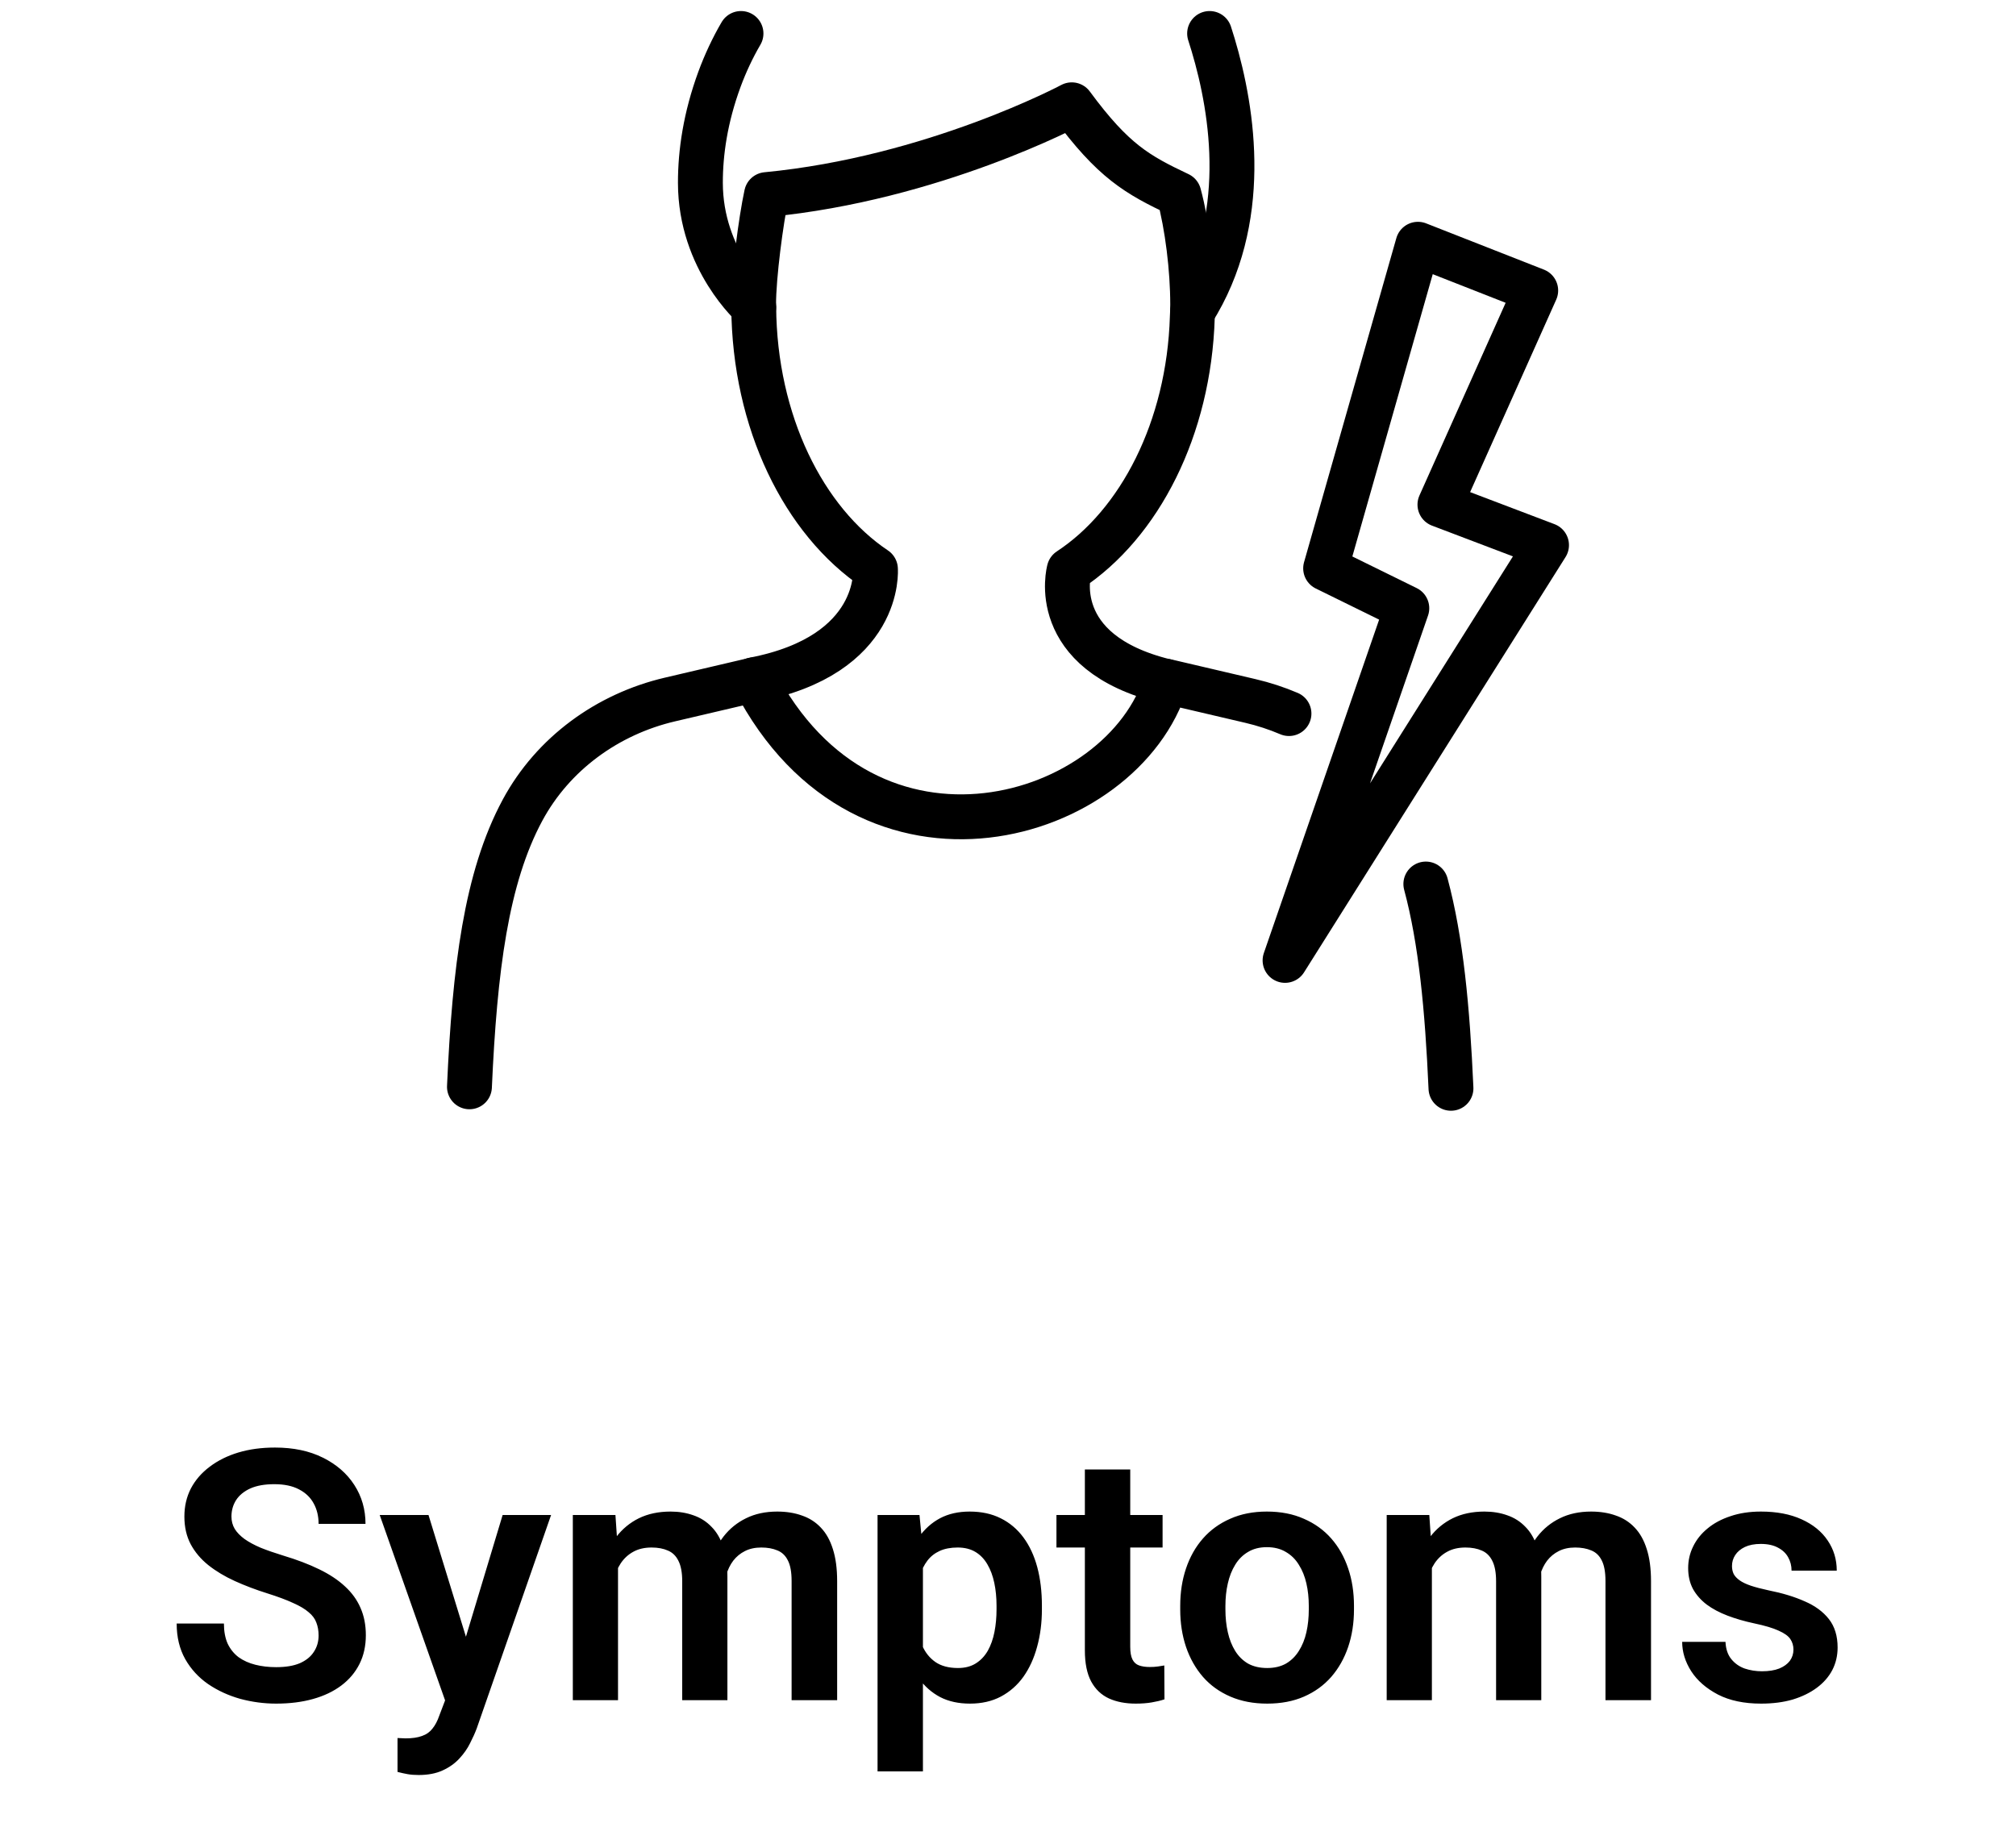 <svg width="115" height="104" viewBox="0 0 115 104" fill="none" xmlns="http://www.w3.org/2000/svg">
<g clip-path="url(#clip0_6585_48091)">
<path d="M69 1.91C69.068 2.118 69.135 2.334 69.202 2.558C70.36 6.443 71.293 12.593 68.035 17.76" stroke="black" stroke-width="2.56" stroke-linecap="round" stroke-linejoin="round"/>
<path d="M42.995 17.506C42.995 17.506 39.956 14.844 39.953 10.428C39.952 8.696 40.239 6.706 41.041 4.523C41.367 3.637 41.791 2.725 42.269 1.91" stroke="black" stroke-width="2.56" stroke-linecap="round" stroke-linejoin="round"/>
<path d="M42.988 38.782C50.343 37.37 49.938 32.466 49.938 32.466C45.849 29.729 43.037 24.069 42.995 17.506C42.988 17.464 42.988 17.416 42.988 17.361C42.988 15.748 43.406 12.577 43.724 11.102C53.25 10.193 61.137 5.979 61.137 5.979C63.509 9.2 64.874 9.967 67.25 11.092C67.733 12.885 68.035 15.348 68.035 17.361C68.035 17.609 68.028 17.85 68.014 18.092C67.821 24.448 65.008 29.888 60.989 32.528C60.989 32.528 59.684 37.205 66.484 38.867" stroke="black" stroke-width="2.56" stroke-linecap="round" stroke-linejoin="round"/>
<path d="M73.528 40.711C72.823 40.41 72.087 40.17 71.332 39.993L66.522 38.867C64.09 46.878 49.485 51.286 43.026 38.782L38.217 39.908C34.654 40.742 31.544 42.999 29.808 46.22C27.725 50.085 27.079 55.306 26.779 62.005" stroke="black" stroke-width="2.56" stroke-linecap="round" stroke-linejoin="round"/>
<path d="M82.769 62.09C82.566 57.534 82.202 53.662 81.335 50.435" stroke="black" stroke-width="2.56" stroke-linecap="round" stroke-linejoin="round"/>
<path d="M80.884 13.935L75.619 32.425L80.25 34.701L73.304 54.793L88.22 31.101L82.139 28.791L87.603 16.574L80.884 13.935Z" stroke="black" stroke-width="2.56" stroke-linecap="round" stroke-linejoin="round"/>
</g>
<path d="M18.174 93.309C18.174 93.035 18.131 92.791 18.047 92.576C17.969 92.355 17.822 92.156 17.607 91.981C17.399 91.798 17.103 91.622 16.719 91.453C16.341 91.277 15.853 91.095 15.254 90.906C14.59 90.698 13.971 90.463 13.398 90.203C12.825 89.943 12.321 89.64 11.885 89.295C11.455 88.95 11.12 88.553 10.879 88.103C10.638 87.648 10.518 87.12 10.518 86.522C10.518 85.936 10.641 85.402 10.889 84.92C11.143 84.438 11.501 84.025 11.963 83.68C12.425 83.328 12.969 83.058 13.594 82.869C14.225 82.68 14.922 82.586 15.684 82.586C16.738 82.586 17.65 82.778 18.418 83.162C19.193 83.546 19.792 84.067 20.215 84.725C20.638 85.382 20.85 86.121 20.85 86.941H18.174C18.174 86.499 18.079 86.108 17.891 85.769C17.708 85.431 17.428 85.164 17.051 84.969C16.68 84.773 16.211 84.676 15.645 84.676C15.098 84.676 14.642 84.757 14.277 84.92C13.919 85.083 13.649 85.304 13.467 85.584C13.291 85.864 13.203 86.176 13.203 86.522C13.203 86.782 13.265 87.016 13.389 87.225C13.512 87.426 13.698 87.618 13.945 87.801C14.193 87.977 14.499 88.143 14.863 88.299C15.234 88.449 15.664 88.598 16.152 88.748C16.934 88.982 17.617 89.243 18.203 89.529C18.796 89.816 19.287 90.141 19.678 90.506C20.075 90.87 20.371 91.281 20.566 91.736C20.768 92.192 20.869 92.71 20.869 93.289C20.869 93.901 20.749 94.448 20.508 94.93C20.267 95.412 19.922 95.822 19.473 96.16C19.023 96.499 18.483 96.756 17.852 96.932C17.227 97.107 16.527 97.195 15.752 97.195C15.062 97.195 14.378 97.104 13.701 96.922C13.031 96.733 12.422 96.453 11.875 96.082C11.328 95.704 10.892 95.229 10.566 94.656C10.241 94.077 10.078 93.4 10.078 92.625H12.773C12.773 93.074 12.845 93.458 12.988 93.777C13.138 94.09 13.346 94.347 13.613 94.549C13.887 94.744 14.206 94.887 14.57 94.978C14.935 95.07 15.329 95.115 15.752 95.115C16.299 95.115 16.748 95.04 17.1 94.891C17.458 94.734 17.725 94.519 17.9 94.246C18.083 93.973 18.174 93.66 18.174 93.309ZM25.84 95.828L28.672 86.434H31.436L27.197 98.602C27.1 98.862 26.973 99.145 26.816 99.451C26.667 99.757 26.465 100.047 26.211 100.32C25.957 100.6 25.638 100.828 25.254 101.004C24.876 101.18 24.417 101.268 23.877 101.268C23.643 101.268 23.434 101.251 23.252 101.219C23.07 101.186 22.878 101.144 22.676 101.092V99.158C22.741 99.165 22.816 99.168 22.9 99.168C22.991 99.174 23.07 99.178 23.135 99.178C23.512 99.178 23.825 99.132 24.072 99.041C24.32 98.956 24.518 98.816 24.668 98.621C24.824 98.432 24.954 98.185 25.059 97.879L25.84 95.828ZM24.443 86.434L26.836 94.217L27.256 96.941L25.479 97.264L21.66 86.434H24.443ZM35.254 88.602V97H32.676V86.434H35.107L35.254 88.602ZM34.873 91.336H34.082C34.082 90.6 34.17 89.923 34.346 89.305C34.528 88.686 34.795 88.149 35.147 87.693C35.498 87.231 35.931 86.873 36.445 86.619C36.966 86.365 37.568 86.238 38.252 86.238C38.727 86.238 39.163 86.31 39.56 86.453C39.958 86.59 40.3 86.808 40.586 87.107C40.879 87.4 41.103 87.784 41.26 88.26C41.416 88.728 41.494 89.292 41.494 89.949V97H38.916V90.213C38.916 89.718 38.844 89.331 38.701 89.051C38.565 88.771 38.366 88.576 38.105 88.465C37.845 88.348 37.533 88.289 37.168 88.289C36.764 88.289 36.416 88.37 36.123 88.533C35.837 88.689 35.599 88.908 35.41 89.188C35.228 89.467 35.091 89.79 35 90.154C34.915 90.519 34.873 90.913 34.873 91.336ZM41.299 90.857L40.234 91.053C40.241 90.389 40.332 89.767 40.508 89.188C40.684 88.602 40.941 88.091 41.279 87.654C41.624 87.212 42.051 86.867 42.559 86.619C43.073 86.365 43.665 86.238 44.336 86.238C44.857 86.238 45.325 86.313 45.742 86.463C46.165 86.606 46.527 86.837 46.826 87.156C47.126 87.469 47.353 87.876 47.51 88.377C47.672 88.878 47.754 89.49 47.754 90.213V97H45.156V90.203C45.156 89.689 45.085 89.295 44.941 89.022C44.805 88.748 44.606 88.559 44.346 88.455C44.085 88.344 43.779 88.289 43.428 88.289C43.07 88.289 42.757 88.357 42.49 88.494C42.23 88.624 42.008 88.807 41.826 89.041C41.65 89.275 41.517 89.549 41.426 89.861C41.341 90.167 41.299 90.499 41.299 90.857ZM52.647 88.465V101.062H50.059V86.434H52.451L52.647 88.465ZM59.434 91.609V91.814C59.434 92.583 59.342 93.296 59.16 93.953C58.984 94.604 58.724 95.174 58.379 95.662C58.034 96.144 57.604 96.522 57.09 96.795C56.582 97.062 55.996 97.195 55.332 97.195C54.681 97.195 54.115 97.072 53.633 96.824C53.151 96.57 52.744 96.212 52.412 95.75C52.08 95.288 51.813 94.751 51.611 94.139C51.416 93.52 51.27 92.846 51.172 92.117V91.463C51.27 90.688 51.416 89.985 51.611 89.353C51.813 88.716 52.08 88.165 52.412 87.703C52.744 87.234 53.148 86.873 53.623 86.619C54.105 86.365 54.668 86.238 55.312 86.238C55.983 86.238 56.572 86.365 57.08 86.619C57.594 86.873 58.027 87.238 58.379 87.713C58.73 88.188 58.994 88.755 59.17 89.412C59.346 90.07 59.434 90.802 59.434 91.609ZM56.846 91.814V91.609C56.846 91.141 56.803 90.708 56.719 90.311C56.634 89.907 56.504 89.555 56.328 89.256C56.152 88.95 55.925 88.712 55.645 88.543C55.365 88.374 55.026 88.289 54.629 88.289C54.232 88.289 53.89 88.354 53.603 88.484C53.317 88.615 53.083 88.8 52.9 89.041C52.718 89.282 52.575 89.568 52.471 89.9C52.373 90.226 52.308 90.587 52.275 90.984V92.606C52.334 93.087 52.448 93.52 52.617 93.904C52.786 94.288 53.034 94.594 53.359 94.822C53.691 95.05 54.121 95.164 54.648 95.164C55.046 95.164 55.384 95.076 55.664 94.9C55.944 94.725 56.172 94.484 56.348 94.178C56.523 93.865 56.65 93.507 56.728 93.103C56.807 92.7 56.846 92.27 56.846 91.814ZM66.318 86.434V88.289H60.264V86.434H66.318ZM61.885 83.836H64.473V93.953C64.473 94.266 64.515 94.507 64.6 94.676C64.684 94.845 64.811 94.959 64.981 95.018C65.15 95.076 65.352 95.106 65.586 95.106C65.755 95.106 65.912 95.096 66.055 95.076C66.198 95.057 66.318 95.037 66.416 95.018L66.426 96.951C66.211 97.023 65.967 97.081 65.693 97.127C65.426 97.172 65.124 97.195 64.785 97.195C64.206 97.195 63.698 97.098 63.262 96.902C62.825 96.701 62.487 96.378 62.246 95.936C62.005 95.486 61.885 94.894 61.885 94.158V83.836ZM67.324 91.824V91.619C67.324 90.844 67.435 90.132 67.656 89.481C67.878 88.823 68.2 88.253 68.623 87.772C69.046 87.29 69.564 86.915 70.176 86.648C70.788 86.375 71.484 86.238 72.266 86.238C73.06 86.238 73.763 86.375 74.375 86.648C74.993 86.915 75.514 87.29 75.938 87.772C76.361 88.253 76.683 88.823 76.904 89.481C77.126 90.132 77.236 90.844 77.236 91.619V91.824C77.236 92.592 77.126 93.305 76.904 93.963C76.683 94.614 76.361 95.184 75.938 95.672C75.514 96.154 74.997 96.528 74.385 96.795C73.773 97.062 73.073 97.195 72.285 97.195C71.504 97.195 70.804 97.062 70.186 96.795C69.567 96.528 69.046 96.154 68.623 95.672C68.2 95.184 67.878 94.614 67.656 93.963C67.435 93.305 67.324 92.592 67.324 91.824ZM69.902 91.619V91.824C69.902 92.287 69.948 92.719 70.039 93.123C70.13 93.527 70.27 93.882 70.459 94.188C70.648 94.493 70.892 94.734 71.191 94.91C71.497 95.079 71.862 95.164 72.285 95.164C72.702 95.164 73.06 95.079 73.359 94.91C73.659 94.734 73.903 94.493 74.092 94.188C74.287 93.882 74.43 93.527 74.522 93.123C74.613 92.719 74.658 92.287 74.658 91.824V91.619C74.658 91.163 74.613 90.737 74.522 90.34C74.43 89.936 74.287 89.581 74.092 89.275C73.903 88.963 73.656 88.719 73.35 88.543C73.05 88.361 72.689 88.269 72.266 88.269C71.849 88.269 71.491 88.361 71.191 88.543C70.892 88.719 70.648 88.963 70.459 89.275C70.27 89.581 70.13 89.936 70.039 90.34C69.948 90.737 69.902 91.163 69.902 91.619ZM81.68 88.602V97H79.102V86.434H81.533L81.68 88.602ZM81.299 91.336H80.508C80.508 90.6 80.596 89.923 80.772 89.305C80.954 88.686 81.221 88.149 81.572 87.693C81.924 87.231 82.357 86.873 82.871 86.619C83.392 86.365 83.994 86.238 84.678 86.238C85.153 86.238 85.589 86.31 85.986 86.453C86.383 86.59 86.725 86.808 87.012 87.107C87.305 87.4 87.529 87.784 87.686 88.26C87.842 88.728 87.92 89.292 87.92 89.949V97H85.342V90.213C85.342 89.718 85.27 89.331 85.127 89.051C84.99 88.771 84.792 88.576 84.531 88.465C84.271 88.348 83.958 88.289 83.594 88.289C83.19 88.289 82.842 88.37 82.549 88.533C82.262 88.689 82.025 88.908 81.836 89.188C81.654 89.467 81.517 89.79 81.426 90.154C81.341 90.519 81.299 90.913 81.299 91.336ZM87.725 90.857L86.66 91.053C86.667 90.389 86.758 89.767 86.934 89.188C87.109 88.602 87.367 88.091 87.705 87.654C88.05 87.212 88.477 86.867 88.984 86.619C89.499 86.365 90.091 86.238 90.762 86.238C91.283 86.238 91.751 86.313 92.168 86.463C92.591 86.606 92.953 86.837 93.252 87.156C93.551 87.469 93.779 87.876 93.936 88.377C94.098 88.878 94.18 89.49 94.18 90.213V97H91.582V90.203C91.582 89.689 91.51 89.295 91.367 89.022C91.231 88.748 91.032 88.559 90.772 88.455C90.511 88.344 90.205 88.289 89.853 88.289C89.495 88.289 89.183 88.357 88.916 88.494C88.656 88.624 88.434 88.807 88.252 89.041C88.076 89.275 87.943 89.549 87.852 89.861C87.767 90.167 87.725 90.499 87.725 90.857ZM102.305 94.109C102.305 93.888 102.246 93.689 102.129 93.514C102.012 93.338 101.79 93.178 101.465 93.035C101.146 92.885 100.677 92.745 100.059 92.615C99.512 92.498 99.007 92.352 98.545 92.176C98.083 92 97.686 91.788 97.353 91.541C97.022 91.287 96.761 90.991 96.572 90.652C96.39 90.307 96.299 89.91 96.299 89.461C96.299 89.025 96.393 88.615 96.582 88.231C96.771 87.84 97.044 87.498 97.402 87.205C97.76 86.906 98.197 86.671 98.711 86.502C99.225 86.326 99.805 86.238 100.449 86.238C101.348 86.238 102.119 86.385 102.764 86.678C103.415 86.971 103.913 87.374 104.258 87.889C104.603 88.397 104.775 88.969 104.775 89.607H102.197C102.197 89.328 102.132 89.074 102.002 88.846C101.878 88.618 101.686 88.436 101.426 88.299C101.165 88.156 100.837 88.084 100.439 88.084C100.081 88.084 99.779 88.143 99.531 88.26C99.29 88.377 99.108 88.53 98.984 88.719C98.861 88.908 98.799 89.116 98.799 89.344C98.799 89.513 98.831 89.666 98.897 89.803C98.968 89.933 99.082 90.053 99.238 90.164C99.394 90.275 99.606 90.376 99.873 90.467C100.146 90.558 100.482 90.646 100.879 90.731C101.667 90.887 102.354 91.095 102.939 91.356C103.532 91.609 103.994 91.948 104.326 92.371C104.658 92.794 104.824 93.335 104.824 93.992C104.824 94.461 104.723 94.891 104.521 95.281C104.32 95.665 104.027 96.001 103.643 96.287C103.258 96.574 102.799 96.798 102.266 96.961C101.732 97.117 101.13 97.195 100.459 97.195C99.489 97.195 98.669 97.023 97.998 96.678C97.328 96.326 96.82 95.883 96.475 95.35C96.13 94.809 95.957 94.249 95.957 93.67H98.428C98.447 94.08 98.558 94.409 98.76 94.656C98.962 94.904 99.216 95.083 99.522 95.193C99.834 95.297 100.163 95.35 100.508 95.35C100.898 95.35 101.227 95.297 101.494 95.193C101.761 95.083 101.963 94.936 102.1 94.754C102.236 94.565 102.305 94.35 102.305 94.109Z" fill="black"/>
<defs>
<clipPath id="clip0_6585_48091">
<rect width="64" height="64" fill="white" transform="translate(25.5)"/>
</clipPath>
</defs>
</svg>
